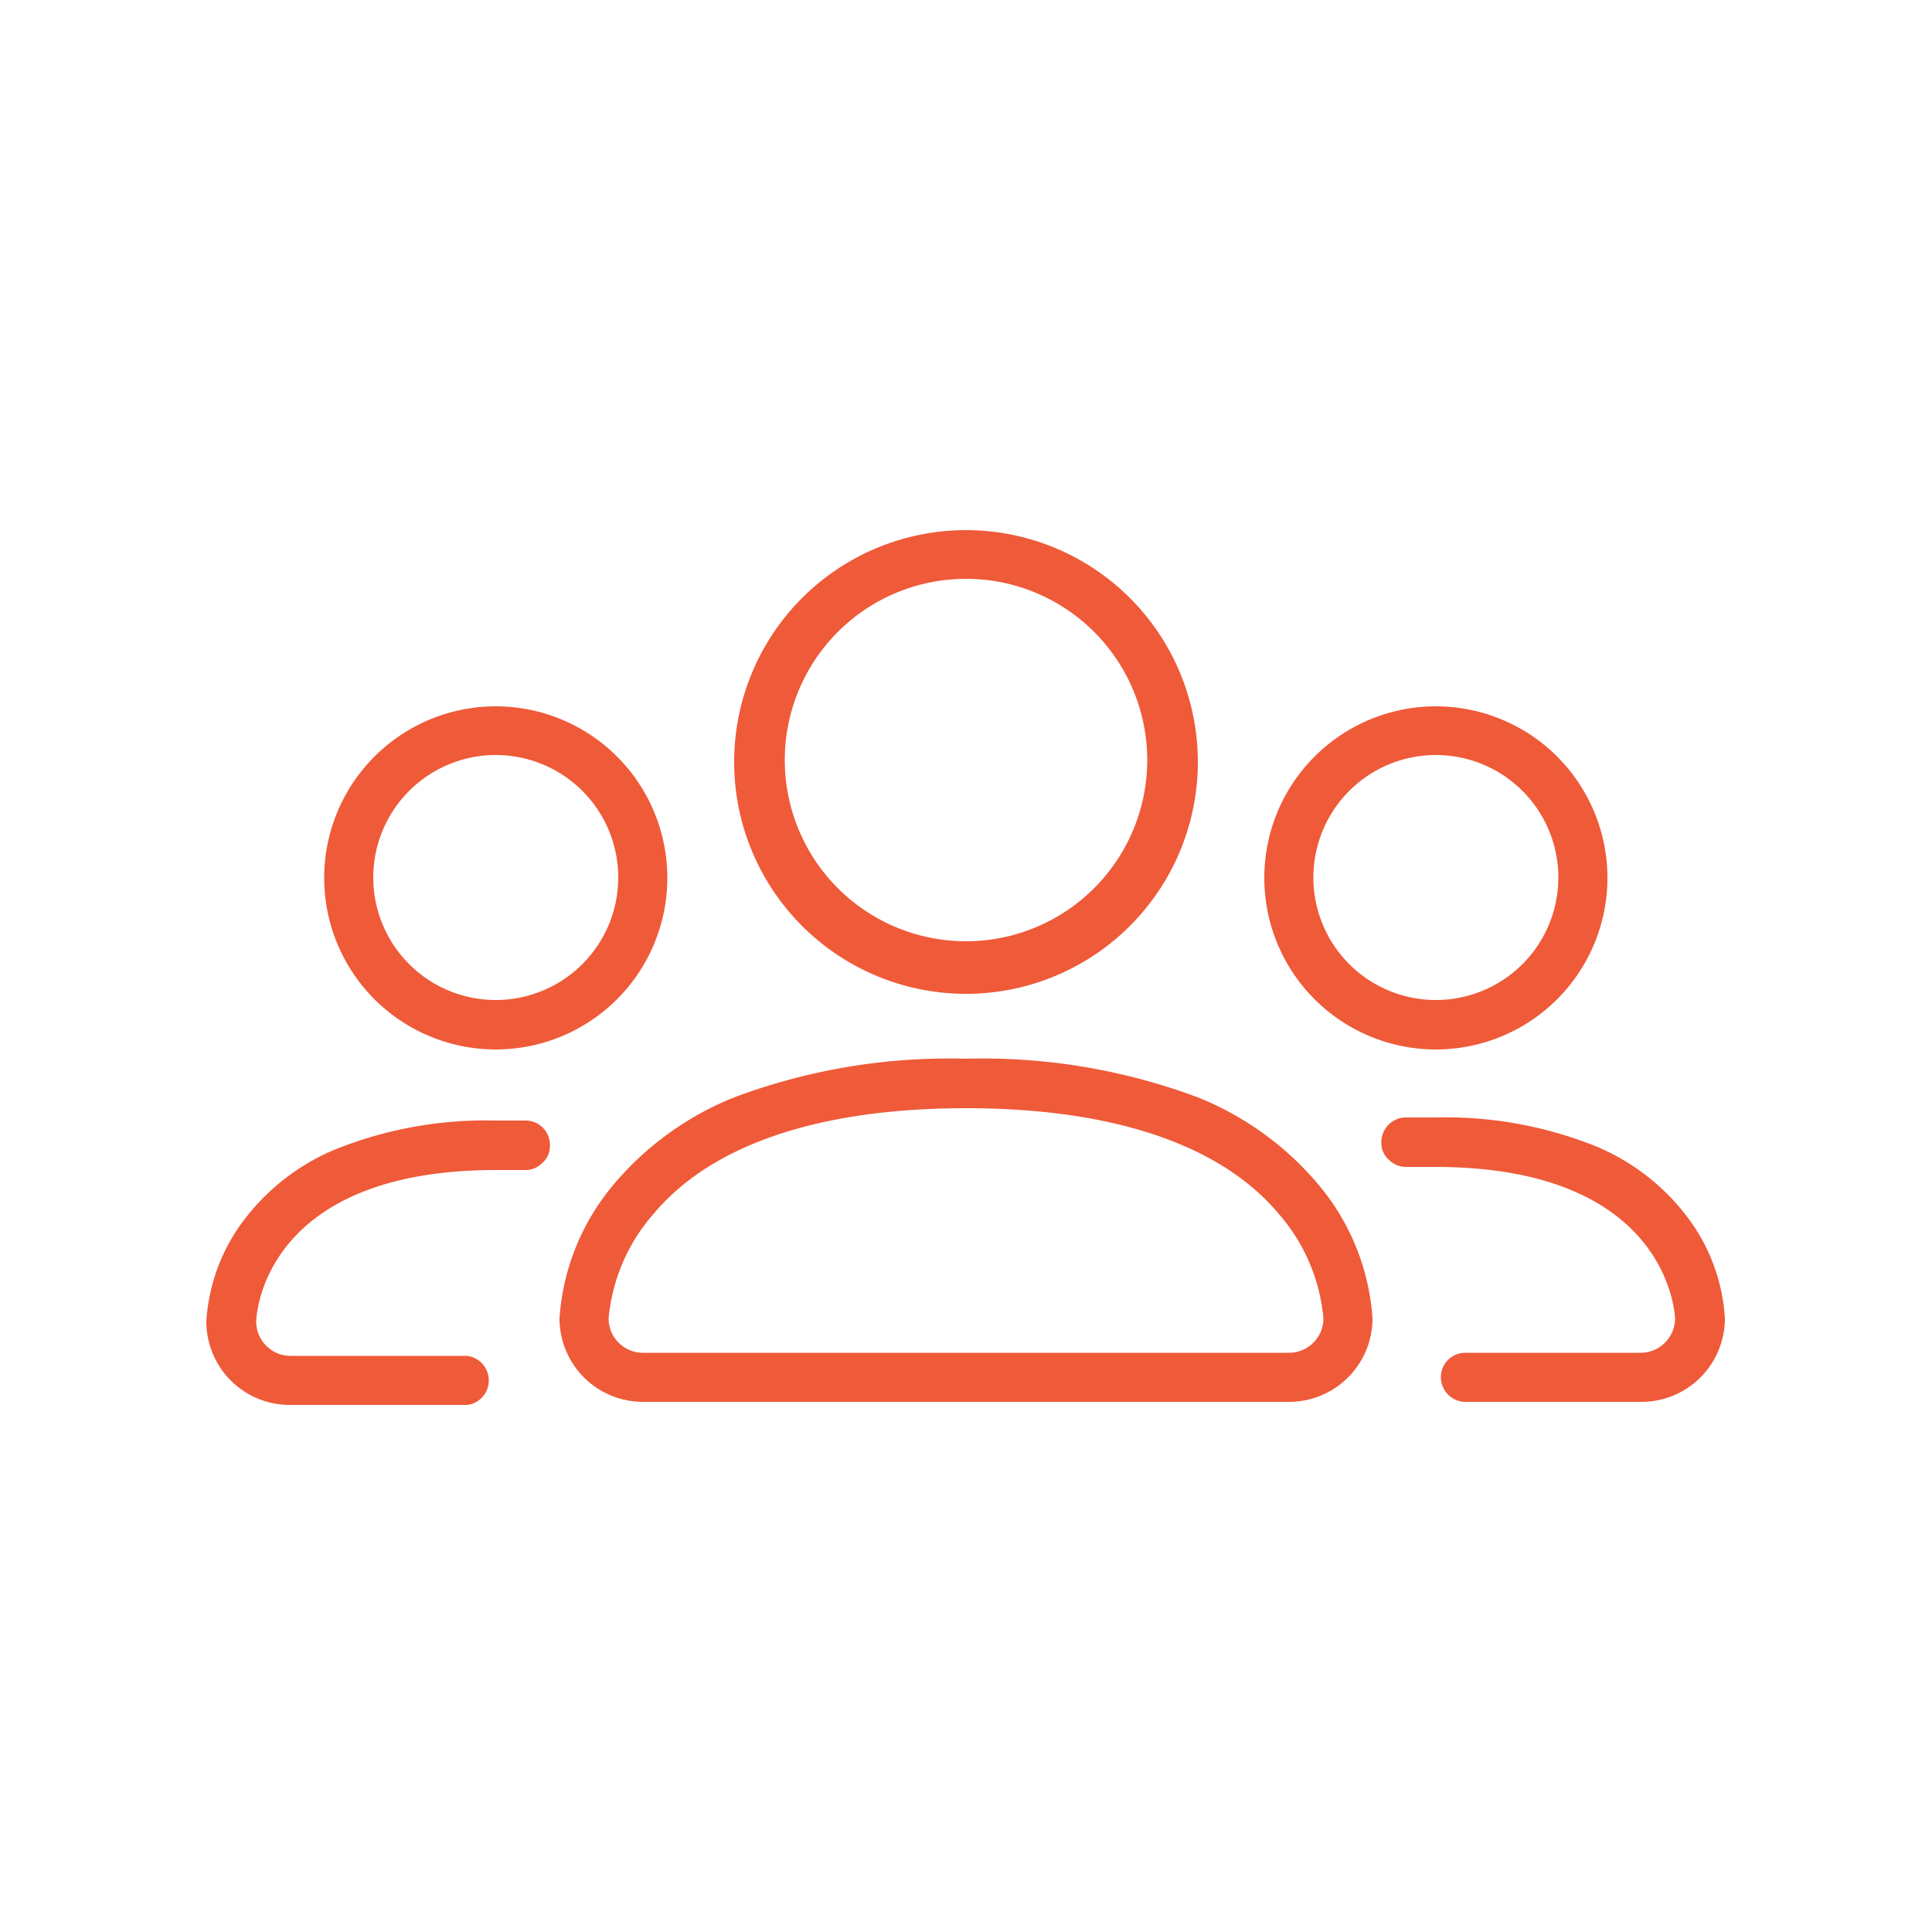 <svg id="Ebene_1" data-name="Ebene 1" xmlns="http://www.w3.org/2000/svg" viewBox="0 0 50 50"><defs><style>.cls-1{fill:#ef5a39;}</style></defs><path class="cls-1" d="M42.49,36.28a2.16,2.16,0,0,0,2.15-2.16,4.81,4.81,0,0,0-1-2.66,5.73,5.73,0,0,0-2.28-1.77,10.43,10.43,0,0,0-4.22-.77l-.79,0a.64.64,0,0,0-.6.67.58.58,0,0,0,.21.44.63.63,0,0,0,.46.17c.23,0,.47,0,.72,0,6,0,6.2,3.76,6.21,3.92a.89.89,0,0,1-.89.89H37.92a.63.63,0,0,0-.63.63.64.64,0,0,0,.6.64h4.6Z"/><path class="cls-1" d="M37.16,18.28a4.44,4.44,0,1,0,4.44,4.44A4.44,4.44,0,0,0,37.16,18.28Zm0,7.6a3.17,3.17,0,1,1,3.17-3.16A3.17,3.17,0,0,1,37.16,25.88Z"/><path class="cls-1" d="M15.86,30.68a6,6,0,0,0-1.38,3.44,2.16,2.16,0,0,0,2.16,2.16H33.36a2.16,2.16,0,0,0,2.16-2.16,6,6,0,0,0-1.38-3.44A7.92,7.92,0,0,0,31,28.4a15.88,15.88,0,0,0-6-1,15.84,15.84,0,0,0-6,1A7.92,7.92,0,0,0,15.86,30.68Zm9.14-2c3.79,0,6.59.94,8.09,2.73a4.75,4.75,0,0,1,1.16,2.71.89.89,0,0,1-.89.89H16.64a.89.89,0,0,1-.89-.88h0a4.75,4.75,0,0,1,1.16-2.71C18.41,29.62,21.21,28.68,25,28.68Z"/><path class="cls-1" d="M25,13.72a6,6,0,1,0,6,6A6,6,0,0,0,25,13.72Zm0,10.64a4.69,4.69,0,1,1,4.69-4.68A4.69,4.69,0,0,1,25,24.36Z"/><path class="cls-1" d="M13.63,29c-.26,0-.53,0-.79,0a10.43,10.43,0,0,0-4.22.77,5.73,5.73,0,0,0-2.28,1.77,4.83,4.83,0,0,0-1,2.66,2.16,2.16,0,0,0,2.15,2.16h4.6a.64.64,0,0,0,0-1.27H7.52a.89.89,0,0,1-.89-.88c0-.16.17-3.93,6.21-3.93l.72,0a.6.6,0,0,0,.46-.17.56.56,0,0,0,.21-.43A.63.63,0,0,0,13.63,29Z"/><path class="cls-1" d="M12.84,18.28a4.44,4.44,0,1,0,4.43,4.44A4.44,4.44,0,0,0,12.84,18.28Zm0,7.6A3.17,3.17,0,1,1,16,22.72,3.17,3.17,0,0,1,12.84,25.88Z"/></svg>